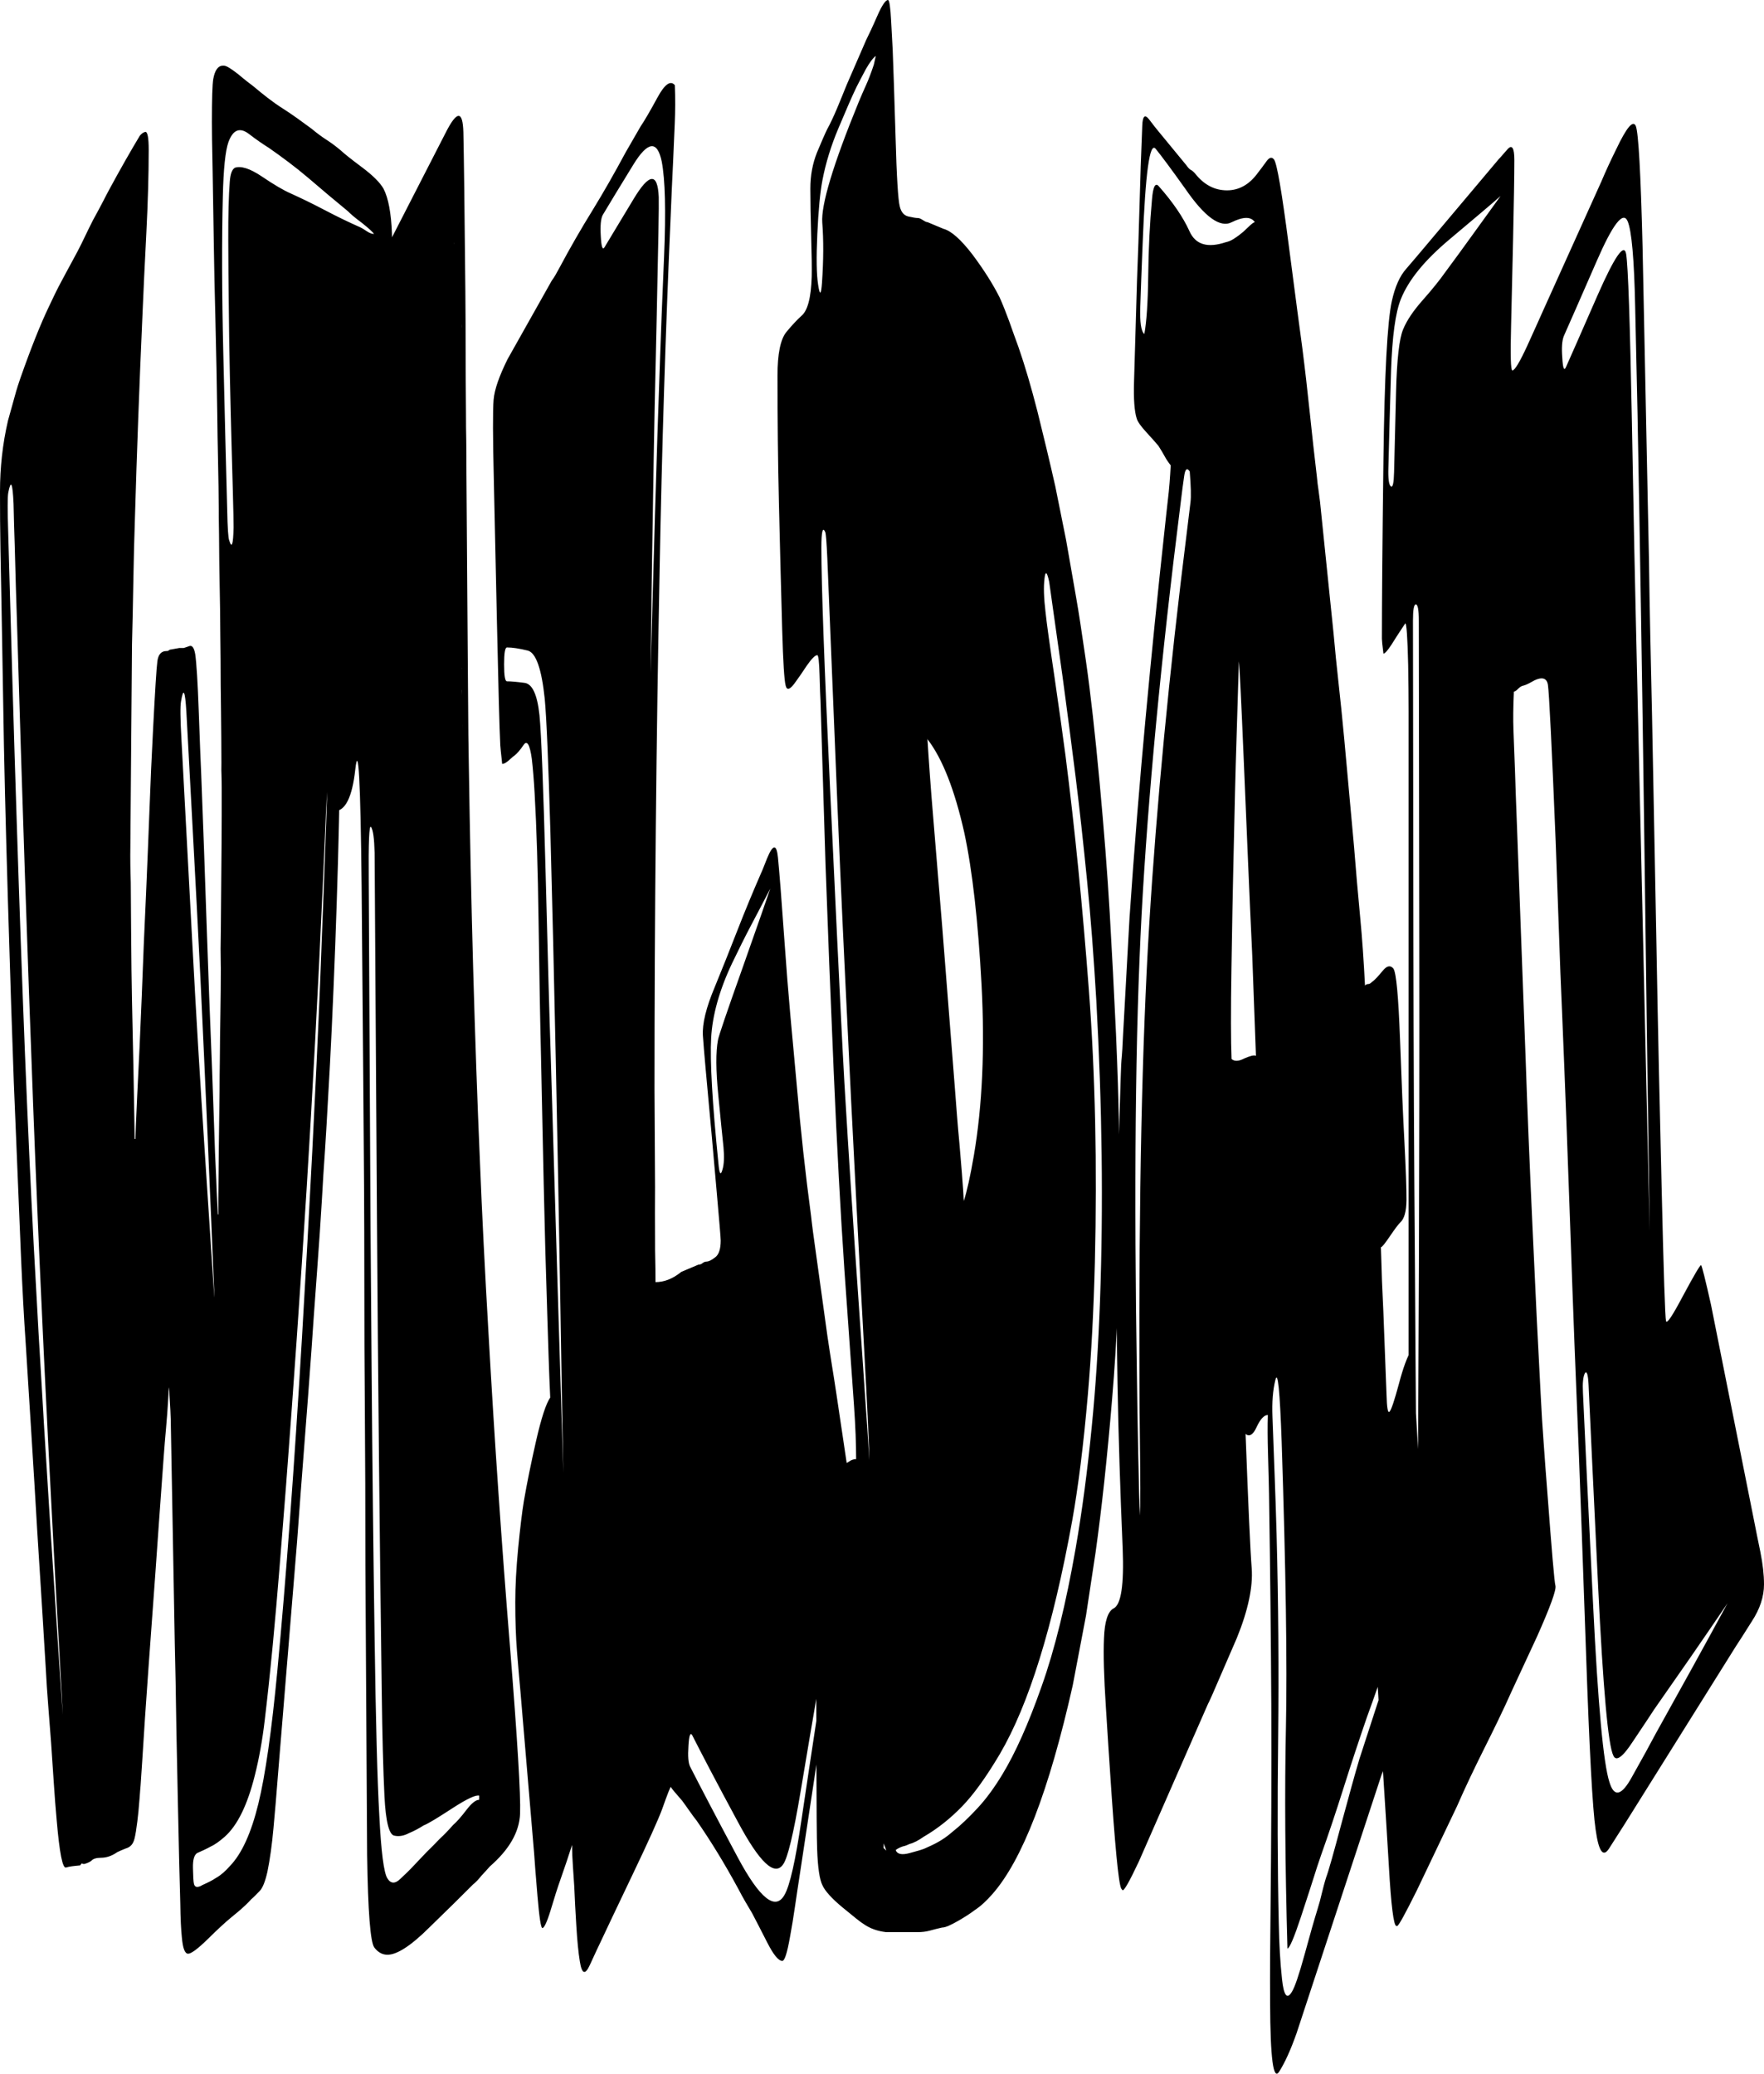 <svg width="57" height="67" viewBox="0 0 57 67" fill="none" xmlns="http://www.w3.org/2000/svg">
<path d="M10.573 25.594C10.562 25.726 10.547 25.959 10.532 26.29L10.5 27.052C10.489 27.318 10.477 27.583 10.465 27.815C10.454 28.047 10.445 28.296 10.433 28.544C10.281 31.943 10.104 35.241 9.905 38.457C9.704 41.673 9.482 44.855 9.24 48.038C9.17 48.9 9.103 49.779 9.033 50.641C8.963 51.503 8.89 52.348 8.814 53.144C8.718 54.138 8.63 54.95 8.554 55.581C8.478 56.227 8.37 56.824 8.236 57.354C7.997 58.316 7.673 58.978 7.262 59.343C7.11 59.476 6.958 59.592 6.812 59.658C6.664 59.741 6.515 59.807 6.366 59.873C6.273 59.94 6.229 60.089 6.235 60.354C6.241 60.62 6.249 60.785 6.264 60.852C6.287 60.984 6.384 61.001 6.547 60.901C6.693 60.835 6.839 60.769 6.988 60.669C7.136 60.586 7.285 60.454 7.431 60.288C7.816 59.89 8.12 59.211 8.347 58.282C8.575 57.354 8.779 55.912 8.963 53.972C9.243 51.005 9.508 47.408 9.759 43.198C10.007 38.987 10.203 35.175 10.343 31.777C10.354 31.495 10.392 30.467 10.462 28.677C10.529 26.903 10.567 25.876 10.573 25.594ZM7.203 2.122H7.23H7.235C7.317 2.122 7.472 2.221 7.705 2.404C7.939 2.602 8.096 2.719 8.184 2.785C8.499 3.05 8.811 3.299 9.126 3.498C9.441 3.697 9.756 3.929 10.071 4.161C10.229 4.293 10.383 4.409 10.538 4.509C10.693 4.608 10.85 4.724 11.008 4.857C11.113 4.956 11.34 5.139 11.696 5.404C12.05 5.669 12.283 5.901 12.394 6.1C12.548 6.398 12.639 6.879 12.665 7.542C12.674 7.807 12.68 8.305 12.68 9.017C12.68 9.415 12.68 9.813 12.685 10.178C12.691 10.559 12.694 10.891 12.694 11.172L12.703 13.377C12.703 14.405 12.703 15.399 12.706 16.361C12.709 17.339 12.712 18.333 12.712 19.345V20.704C12.7 21.234 12.653 21.5 12.572 21.5C12.362 21.5 12.157 21.433 11.962 21.301C11.764 21.168 11.565 21.052 11.367 20.986C11.317 20.986 11.259 20.969 11.192 20.919C11.122 20.87 11.081 21.019 11.063 21.383C11.043 21.748 11.028 22.245 11.02 22.842C11.011 23.456 11.002 23.953 10.996 24.334C10.99 24.483 10.985 24.831 10.976 25.362C10.952 26.903 10.903 28.627 10.833 30.534C10.76 32.456 10.684 34.097 10.602 35.457C10.585 35.755 10.567 36.053 10.553 36.335C10.535 36.617 10.521 36.882 10.503 37.148C10.465 37.678 10.43 38.225 10.401 38.772C10.366 39.369 10.311 40.181 10.238 41.176C10.162 42.187 10.106 42.999 10.066 43.596C9.99 44.64 9.914 45.684 9.832 46.712C9.75 47.74 9.675 48.784 9.599 49.812L8.977 57.404C8.934 57.967 8.887 58.531 8.837 59.062C8.788 59.609 8.723 60.073 8.642 60.47C8.572 60.785 8.487 61.001 8.388 61.1C8.289 61.2 8.198 61.299 8.117 61.365C8 61.498 7.886 61.597 7.775 61.697C7.664 61.797 7.551 61.879 7.437 61.979C7.297 62.095 7.058 62.31 6.722 62.642C6.386 62.973 6.174 63.123 6.08 63.123C5.975 63.123 5.908 62.957 5.876 62.592C5.85 62.344 5.832 61.979 5.826 61.515C5.803 60.719 5.774 59.542 5.742 57.967C5.707 56.393 5.686 55.182 5.675 54.354C5.672 54.304 5.663 53.89 5.648 53.127L5.517 45.85C5.511 45.651 5.502 45.485 5.491 45.32C5.479 45.17 5.473 45.005 5.467 44.822C5.456 44.872 5.444 45.005 5.435 45.204C5.415 45.535 5.392 45.85 5.365 46.148C5.336 46.447 5.313 46.762 5.29 47.06C5.266 47.392 5.249 47.64 5.237 47.789C5.199 48.32 5.161 48.834 5.126 49.331C5.091 49.828 5.056 50.326 5.021 50.823C4.957 51.718 4.884 52.729 4.799 53.873C4.715 55.033 4.648 56.045 4.595 56.906C4.572 57.271 4.554 57.52 4.543 57.685C4.534 57.769 4.525 57.901 4.513 58.067C4.478 58.465 4.467 58.597 4.484 58.432C4.42 59.062 4.362 59.426 4.303 59.525C4.257 59.625 4.175 59.691 4.058 59.725C3.942 59.774 3.854 59.807 3.79 59.841C3.603 59.973 3.425 60.023 3.262 60.023C3.116 60.023 3.017 60.056 2.967 60.106C2.915 60.156 2.839 60.189 2.734 60.222C2.716 60.222 2.699 60.222 2.684 60.222C2.667 60.222 2.655 60.205 2.643 60.205C2.623 60.222 2.608 60.238 2.602 60.255C2.594 60.272 2.579 60.272 2.559 60.272C2.384 60.288 2.241 60.304 2.133 60.338C2.022 60.371 1.923 59.873 1.832 58.812C1.797 58.432 1.765 58.017 1.736 57.569C1.707 57.138 1.678 56.708 1.651 56.31C1.619 55.912 1.587 55.498 1.558 55.1C1.526 54.702 1.497 54.271 1.473 53.807C1.415 52.829 1.354 51.851 1.292 50.873C1.228 49.911 1.17 48.917 1.112 47.922L0.992 45.983C0.939 45.104 0.884 44.242 0.829 43.38C0.77 42.518 0.724 41.64 0.683 40.712L0.446 34.959C0.394 33.567 0.33 31.595 0.254 29.042C0.178 26.489 0.128 24.4 0.105 22.809L0.05 19.643C0.038 19.013 0.026 18.4 0.015 17.77C0.003 17.14 0 16.51 0 15.88C0 15.101 0.085 14.338 0.257 13.593L0.525 12.631C0.554 12.532 0.601 12.383 0.665 12.2C1.015 11.206 1.316 10.46 1.57 9.929C1.724 9.598 1.832 9.382 1.891 9.266C2.048 8.968 2.211 8.669 2.381 8.354C2.547 8.056 2.707 7.725 2.865 7.393C2.935 7.244 3.046 7.028 3.195 6.763C3.247 6.664 3.3 6.564 3.352 6.465C3.405 6.365 3.46 6.249 3.516 6.15C3.892 5.454 4.225 4.873 4.513 4.393C4.563 4.326 4.624 4.277 4.697 4.26C4.767 4.26 4.805 4.442 4.805 4.84C4.805 5.636 4.779 6.531 4.729 7.526C4.677 8.52 4.636 9.399 4.604 10.161C4.499 12.515 4.42 14.687 4.362 16.676C4.338 17.372 4.321 18.068 4.309 18.748C4.298 19.444 4.283 20.124 4.265 20.82L4.21 27.649C4.21 27.881 4.213 28.08 4.219 28.246C4.225 28.412 4.228 28.611 4.228 28.81L4.236 29.987C4.242 30.998 4.254 31.777 4.265 32.34C4.277 32.904 4.292 33.633 4.312 34.545L4.353 36.799H4.376C4.376 36.7 4.394 36.252 4.432 35.424C4.487 34.363 4.537 33.285 4.581 32.175C4.621 31.064 4.668 29.953 4.721 28.843C4.759 27.981 4.794 27.086 4.829 26.191C4.861 25.296 4.901 24.417 4.948 23.522C5.012 22.295 5.056 21.582 5.085 21.367C5.112 21.151 5.208 21.035 5.377 21.035C5.406 21.035 5.43 21.035 5.447 21.019C5.465 21.002 5.488 20.986 5.517 20.986L5.797 20.936H5.937C5.984 20.919 6.048 20.903 6.133 20.87C6.214 20.853 6.273 20.936 6.308 21.135C6.349 21.417 6.389 22.047 6.424 23.024C6.459 24.019 6.486 24.682 6.503 25.047C6.564 26.638 6.623 28.23 6.675 29.821C6.728 31.412 6.789 33.003 6.853 34.562C6.877 35.175 6.897 35.772 6.917 36.352C6.935 36.949 6.958 37.529 6.988 38.109C6.999 38.407 7.005 38.606 7.011 38.673C7.025 38.987 7.034 39.17 7.037 39.236H7.055C7.055 38.871 7.055 38.54 7.06 38.225C7.063 37.927 7.066 37.578 7.069 37.214L7.095 35.258C7.095 34.959 7.098 34.611 7.104 34.214C7.107 33.733 7.113 33.252 7.122 32.755C7.13 32.258 7.136 31.76 7.136 31.263C7.136 31.362 7.133 31.147 7.128 30.65C7.128 30.683 7.13 30.484 7.136 30.036C7.139 29.473 7.145 28.859 7.151 28.196C7.157 27.533 7.163 26.92 7.163 26.34V25.909V25.445C7.163 25.296 7.16 25.163 7.157 25.063C7.151 24.964 7.151 24.831 7.154 24.649C7.154 24.119 7.148 23.572 7.142 22.991C7.133 22.411 7.128 21.848 7.128 21.317L7.119 20.521C7.116 19.991 7.11 19.444 7.098 18.914C7.087 18.383 7.081 17.836 7.078 17.289C7.075 17.14 7.072 17.007 7.072 16.891C7.069 16.792 7.069 16.643 7.069 16.477C7.066 15.98 7.058 15.466 7.046 14.919C7.034 14.372 7.025 13.841 7.02 13.344C7.008 12.482 6.988 11.438 6.958 10.211C6.938 9.449 6.92 8.686 6.909 7.907C6.897 7.128 6.882 6.349 6.871 5.553C6.853 4.691 6.845 4.144 6.847 3.945C6.847 3.183 6.862 2.719 6.891 2.553C6.941 2.271 7.046 2.122 7.203 2.122ZM6.929 41.922C6.923 41.756 6.888 40.91 6.824 39.385C6.757 37.877 6.719 36.998 6.71 36.733C6.634 34.976 6.556 33.302 6.48 31.677C6.401 30.07 6.314 28.395 6.22 26.671L6.022 22.991C5.981 22.312 5.926 22.196 5.85 22.66C5.82 22.826 5.826 23.223 5.861 23.853C5.984 26.191 6.103 28.428 6.22 30.583C6.334 32.738 6.468 34.959 6.62 37.264L6.847 40.745C6.897 41.507 6.923 41.905 6.929 41.922ZM1.876 53.16C1.955 54.321 2.004 55.066 2.028 55.415C2.022 55.266 1.984 54.52 1.908 53.193C1.832 51.867 1.788 51.038 1.771 50.707C1.485 45.419 1.249 40.397 1.068 35.623C0.887 30.849 0.715 25.743 0.554 20.273C0.54 19.858 0.525 19.427 0.513 18.98C0.499 18.532 0.487 18.085 0.476 17.621C0.467 17.405 0.461 17.19 0.455 16.957C0.449 16.726 0.443 16.51 0.438 16.278C0.408 15.598 0.353 15.482 0.268 15.913C0.242 16.046 0.242 16.477 0.265 17.206C0.359 20.621 0.449 23.737 0.54 26.539C0.715 32.009 0.896 36.567 1.088 40.198C1.281 43.844 1.543 48.154 1.876 53.16ZM12.084 7.559C12.044 7.492 11.912 7.376 11.685 7.194C11.457 7.028 11.311 6.896 11.247 6.829C10.821 6.481 10.392 6.117 9.966 5.752C9.537 5.387 9.109 5.072 8.683 4.774C8.522 4.675 8.3 4.525 8.02 4.31C7.74 4.111 7.527 4.194 7.381 4.592C7.282 4.873 7.221 5.454 7.2 6.349C7.165 7.741 7.168 9.432 7.215 11.405C7.262 13.394 7.303 15.068 7.341 16.46C7.352 17.057 7.376 17.389 7.405 17.455C7.489 17.737 7.536 17.604 7.548 17.04C7.548 16.875 7.542 16.493 7.524 15.88C7.507 15.283 7.495 14.852 7.489 14.62C7.466 13.808 7.446 12.979 7.428 12.15C7.411 11.322 7.396 10.476 7.39 9.631C7.384 9.167 7.378 8.537 7.376 7.741C7.373 6.945 7.39 6.316 7.425 5.868C7.443 5.619 7.498 5.47 7.591 5.42C7.778 5.354 8.067 5.437 8.461 5.702C8.852 5.967 9.164 6.15 9.392 6.249C9.759 6.415 10.13 6.597 10.509 6.796C10.888 6.995 11.265 7.178 11.638 7.343C11.708 7.376 11.784 7.426 11.86 7.476C11.936 7.526 12.008 7.559 12.084 7.559ZM15.483 58.15L15.486 58.017C15.375 57.984 15.092 58.117 14.631 58.415C14.17 58.714 13.855 58.912 13.689 58.978C13.531 59.078 13.374 59.161 13.216 59.227C13.059 59.31 12.901 59.343 12.75 59.31C12.575 59.293 12.464 58.862 12.423 58.034C12.382 57.205 12.353 56.077 12.335 54.652C12.3 52.099 12.271 49.58 12.245 47.06C12.219 44.541 12.198 41.988 12.181 39.385L12.105 27.55C12.093 27.086 12.055 26.82 11.991 26.721C11.927 26.622 11.904 27.218 11.915 28.478C11.924 30.07 11.936 32.324 11.95 35.241C11.962 38.159 11.982 41.176 12.008 44.259C12.032 47.358 12.064 50.259 12.105 52.945C12.143 55.63 12.192 57.537 12.257 58.664C12.315 59.824 12.402 60.504 12.516 60.686C12.627 60.868 12.77 60.868 12.939 60.702C13.079 60.57 13.219 60.438 13.359 60.288C13.499 60.139 13.639 59.99 13.783 59.841C13.922 59.708 14.066 59.559 14.211 59.409C14.354 59.277 14.497 59.128 14.643 58.962C14.76 58.862 14.903 58.697 15.069 58.481C15.232 58.266 15.373 58.15 15.483 58.15ZM14.926 10.509C14.926 10.543 14.926 10.576 14.929 10.592L14.926 10.46V10.476V10.493V10.509ZM14.958 24.881V24.947V24.98V24.881ZM14.955 24.666V24.649V24.566V24.549V24.632V24.666ZM14.947 23.853V23.837V23.787V23.853ZM14.947 23.605L14.944 23.456V23.439L14.941 23.356V23.174V23.19V23.339L14.947 23.605ZM14.938 23.091V23.074V22.991V23.091ZM14.929 22.461V22.378V22.312L14.926 22.279L14.929 22.461ZM14.923 21.914V21.897L14.92 21.732L14.923 21.914ZM14.92 21.632L14.917 21.566V21.599L14.92 21.632ZM14.672 7.824V7.841V7.857V7.874L14.675 7.89L14.672 7.824ZM14.917 9.813V9.714V9.797V9.813ZM14.912 9.349L14.909 9.233V9.25L14.912 9.349ZM10.672 24.384C10.672 22.991 10.675 21.682 10.687 20.472C10.699 19.262 10.704 17.936 10.704 16.51C10.704 14.587 10.719 13.278 10.748 12.565C10.777 11.869 10.862 11.355 10.999 11.023C11.238 10.46 11.483 9.946 11.737 9.449C11.988 8.951 12.245 8.47 12.502 7.99L14.398 4.293C14.766 3.564 14.955 3.564 14.973 4.277C14.99 5.006 15.011 6.713 15.037 9.399C15.043 10.095 15.046 10.741 15.046 11.371C15.046 12.001 15.052 12.648 15.057 13.311C15.057 13.675 15.06 13.974 15.066 14.239C15.069 14.504 15.072 14.852 15.072 15.3L15.113 21.002C15.119 21.533 15.124 22.129 15.127 22.792C15.13 23.456 15.136 24.069 15.148 24.649C15.218 29.274 15.338 33.584 15.51 37.578C15.574 39.186 15.667 41.043 15.79 43.165C15.982 46.58 16.213 49.928 16.481 53.227C16.72 56.21 16.828 58.001 16.805 58.597C16.782 59.194 16.455 59.757 15.828 60.304C15.74 60.404 15.65 60.504 15.556 60.603C15.463 60.719 15.373 60.818 15.285 60.885C14.941 61.233 14.468 61.697 13.87 62.278C13.272 62.874 12.823 63.156 12.522 63.156C12.365 63.156 12.224 63.089 12.096 62.924C11.968 62.758 11.889 61.763 11.863 59.94L11.807 50.591C11.807 48.685 11.801 47.044 11.79 45.684C11.778 44.325 11.772 42.767 11.772 41.043C11.772 39.485 11.761 37.413 11.737 34.794C11.714 32.175 11.696 30.119 11.685 28.627C11.65 25.213 11.58 23.969 11.48 24.864C11.381 25.76 11.157 26.207 10.809 26.207C10.731 26.207 10.687 26.141 10.681 25.975C10.675 25.809 10.672 25.279 10.672 24.384ZM16.227 24.682C16.187 24.317 16.166 24.119 16.166 24.085C16.137 23.522 16.102 22.146 16.055 19.991C16.009 17.836 15.976 16.361 15.959 15.598C15.924 14.14 15.921 13.245 15.95 12.913C15.979 12.581 16.131 12.15 16.402 11.603L17.829 9.067C17.905 8.968 17.989 8.819 18.077 8.653C18.43 7.99 18.786 7.376 19.145 6.796C19.501 6.216 19.86 5.586 20.216 4.923L20.694 4.094C20.828 3.895 21.012 3.58 21.245 3.15C21.479 2.719 21.666 2.586 21.806 2.752C21.823 3.183 21.82 3.597 21.803 3.995C21.785 4.393 21.768 4.807 21.75 5.222C21.738 5.487 21.724 5.785 21.709 6.084C21.695 6.398 21.683 6.697 21.672 6.962C21.505 10.725 21.386 14.521 21.316 18.333C21.205 23.936 21.149 29.556 21.149 35.208L21.167 38.358C21.167 38.623 21.164 38.905 21.164 39.186C21.164 39.468 21.164 39.733 21.167 39.999C21.167 40.28 21.167 40.513 21.173 40.678C21.178 40.861 21.181 41.109 21.181 41.424C21.453 41.424 21.73 41.325 22.016 41.093L22.564 40.861C22.617 40.861 22.66 40.844 22.701 40.811C22.742 40.778 22.786 40.761 22.833 40.761C22.885 40.761 22.976 40.728 23.101 40.629C23.224 40.546 23.288 40.363 23.288 40.081C23.288 39.999 23.244 39.468 23.157 38.49C23.069 37.512 23.019 36.932 23.002 36.733C22.836 34.943 22.739 33.865 22.713 33.468C22.687 33.086 22.815 32.556 23.095 31.893C23.34 31.296 23.585 30.683 23.83 30.053C24.076 29.423 24.324 28.826 24.577 28.246C24.595 28.213 24.665 28.047 24.787 27.732C24.977 27.268 25.094 27.268 25.137 27.699C25.181 28.13 25.254 29.058 25.353 30.467C25.409 31.263 25.47 32.042 25.537 32.788C25.604 33.534 25.674 34.28 25.744 35.042C25.873 36.534 26.027 37.943 26.208 39.286C26.223 39.419 26.243 39.601 26.27 39.8L26.736 43.165C26.783 43.496 26.833 43.795 26.879 44.093C26.926 44.391 26.976 44.69 27.022 45.005C27.314 46.977 27.486 48.121 27.533 48.436C27.579 48.767 27.472 49.828 27.206 51.619L26.894 53.674C26.871 53.873 26.847 54.022 26.824 54.138C26.801 54.254 26.774 54.404 26.751 54.602C26.751 54.602 26.728 54.752 26.678 55.05L25.838 60.603C25.785 60.934 25.736 61.283 25.686 61.614C25.636 61.962 25.584 62.278 25.528 62.576C25.435 63.106 25.353 63.355 25.278 63.355C25.155 63.355 24.992 63.156 24.79 62.758C24.586 62.36 24.426 62.045 24.303 61.813C24.227 61.681 24.154 61.565 24.078 61.432C24.003 61.299 23.927 61.167 23.851 61.017C23.402 60.189 22.952 59.459 22.503 58.812C22.421 58.714 22.343 58.597 22.27 58.498C22.197 58.398 22.121 58.282 22.045 58.183C21.811 57.917 21.689 57.769 21.677 57.735C21.666 57.719 21.572 57.951 21.397 58.448C21.275 58.78 20.954 59.493 20.431 60.586C19.909 61.681 19.568 62.394 19.407 62.742C19.326 62.907 19.212 63.156 19.06 63.487C18.909 63.819 18.801 63.786 18.736 63.371C18.69 63.089 18.652 62.708 18.623 62.228C18.593 61.763 18.573 61.333 18.556 60.951C18.544 60.769 18.529 60.553 18.512 60.288C18.494 60.039 18.485 59.807 18.485 59.609C18.369 59.973 18.252 60.321 18.135 60.653C18.016 60.984 17.902 61.349 17.794 61.713C17.672 62.112 17.581 62.294 17.526 62.294C17.479 62.294 17.427 61.962 17.368 61.266C17.31 60.586 17.275 60.122 17.26 59.89L16.817 54.652C16.782 54.271 16.744 53.84 16.706 53.359C16.668 52.895 16.65 52.365 16.65 51.768C16.65 51.254 16.68 50.674 16.744 50.011C16.808 49.364 16.869 48.85 16.93 48.486C17.027 47.922 17.158 47.276 17.324 46.546C17.491 45.817 17.642 45.353 17.779 45.154C17.759 44.723 17.742 44.292 17.727 43.828C17.712 43.38 17.698 42.916 17.683 42.435C17.637 41.059 17.599 39.667 17.569 38.258C17.54 36.866 17.508 35.457 17.479 34.031C17.45 32.838 17.427 31.412 17.403 29.755C17.38 28.113 17.339 26.738 17.275 25.627C17.251 25.196 17.219 24.815 17.184 24.516C17.12 24.052 17.03 23.903 16.919 24.069C16.805 24.235 16.706 24.351 16.618 24.417C16.566 24.45 16.502 24.516 16.423 24.583C16.344 24.649 16.28 24.682 16.227 24.682ZM16.382 20.919C16.318 20.919 16.289 21.102 16.289 21.466C16.289 21.831 16.318 22.013 16.382 22.013C16.51 22.013 16.7 22.03 16.951 22.063C17.202 22.096 17.362 22.444 17.432 23.107C17.491 23.721 17.558 25.428 17.631 28.23C17.704 31.047 17.756 32.954 17.791 33.965C17.861 36.252 17.928 38.523 17.995 40.794C18.062 43.065 18.133 45.336 18.203 47.591C18.179 46.463 18.147 44.623 18.106 42.104C18.065 39.584 18.016 36.982 17.96 34.296C17.905 31.611 17.846 29.141 17.785 26.887C17.721 24.632 17.66 23.207 17.602 22.577C17.502 21.616 17.319 21.085 17.05 21.019C16.782 20.953 16.557 20.919 16.382 20.919ZM22.366 56.061C22.305 55.961 22.264 56.077 22.246 56.409C22.223 56.74 22.24 56.972 22.305 57.089C22.608 57.685 23.119 58.664 23.836 60.006C24.554 61.349 25.059 61.747 25.353 61.216C25.523 60.918 25.703 60.122 25.896 58.812C26.089 57.52 26.246 56.459 26.369 55.663C26.515 54.685 26.663 53.707 26.815 52.713L27.264 49.762C27.119 50.608 26.973 51.453 26.827 52.298C26.681 53.144 26.538 53.972 26.392 54.801C26.27 55.498 26.095 56.542 25.867 57.901C25.639 59.26 25.45 60.039 25.304 60.238C25.029 60.636 24.542 60.172 23.842 58.862C23.142 57.569 22.652 56.624 22.366 56.061ZM23.215 37.595C23.244 37.927 23.288 37.993 23.343 37.794C23.396 37.628 23.407 37.38 23.378 37.065C23.343 36.733 23.285 36.169 23.209 35.374C23.13 34.578 23.127 33.981 23.2 33.6C23.224 33.468 23.489 32.688 23.997 31.263C24.502 29.837 24.799 28.975 24.89 28.71C24.685 29.108 24.475 29.506 24.265 29.904C24.055 30.302 23.851 30.716 23.652 31.13C23.244 31.992 23.019 32.805 22.979 33.534C22.938 34.28 23.017 35.639 23.215 37.595ZM19.477 6.945C19.413 7.062 19.393 7.294 19.413 7.625C19.431 7.973 19.469 8.089 19.533 7.99C19.65 7.791 19.965 7.277 20.472 6.432C20.98 5.586 21.251 5.57 21.286 6.365C21.295 6.597 21.272 7.907 21.219 10.277C21.164 12.648 21.132 14.156 21.123 14.803C21.103 15.963 21.085 17.123 21.067 18.284C21.05 19.444 21.035 20.588 21.021 21.748C21.067 20.057 21.114 18.367 21.164 16.643C21.213 14.935 21.269 13.228 21.33 11.537C21.353 10.808 21.397 9.73 21.459 8.272C21.52 6.813 21.494 5.802 21.383 5.222C21.24 4.525 20.933 4.559 20.464 5.321C19.994 6.084 19.664 6.631 19.477 6.945ZM28.554 59.559L28.551 59.708L28.642 59.791L28.554 59.559ZM36.172 38.805V39.551C36.172 41.441 36.093 43.331 35.935 45.204C35.778 47.093 35.6 48.734 35.401 50.16L35.092 52.199L34.663 54.453C33.896 57.868 33.029 60.106 32.064 61.2C31.889 61.399 31.702 61.581 31.498 61.713C31.369 61.813 31.191 61.929 30.961 62.062C30.727 62.194 30.555 62.278 30.439 62.278C30.296 62.31 30.164 62.344 30.045 62.377C29.925 62.41 29.794 62.426 29.648 62.426H28.633C28.358 62.394 28.113 62.31 27.903 62.161C27.816 62.112 27.591 61.929 27.229 61.631C26.868 61.333 26.652 61.084 26.579 60.918C26.483 60.736 26.424 60.338 26.404 59.741C26.392 59.459 26.383 58.415 26.38 56.608C26.375 54.818 26.375 53.724 26.375 53.326C26.375 53.127 26.375 52.961 26.38 52.845C26.383 52.729 26.386 52.547 26.386 52.315V51.784V51.221L26.398 49.116C26.398 48.221 26.433 47.69 26.509 47.508C26.538 47.441 26.59 47.392 26.672 47.358C26.751 47.325 26.812 47.292 26.853 47.292C26.976 47.292 27.104 47.292 27.235 47.292C27.294 47.292 27.358 47.276 27.428 47.226C27.498 47.176 27.577 47.143 27.664 47.143C27.664 46.646 27.641 46.066 27.597 45.436L27.285 41.026C27.159 39.17 27.043 37.032 26.938 34.578C26.833 32.142 26.745 29.92 26.675 27.931L26.512 22.627C26.506 22.527 26.494 22.245 26.483 21.814C26.471 21.383 26.445 21.168 26.41 21.168C26.337 21.168 26.226 21.284 26.074 21.5C25.922 21.732 25.806 21.897 25.721 22.013C25.54 22.279 25.426 22.328 25.386 22.146C25.342 21.98 25.304 21.383 25.275 20.356C25.237 19.013 25.202 17.654 25.17 16.278C25.137 14.919 25.123 13.526 25.123 12.134C25.123 11.438 25.219 10.957 25.412 10.725C25.604 10.493 25.762 10.327 25.89 10.211C26.095 10.045 26.208 9.631 26.229 8.935C26.235 8.669 26.229 8.238 26.211 7.625C26.194 7.012 26.185 6.498 26.185 6.1C26.185 5.669 26.255 5.288 26.401 4.923C26.547 4.575 26.655 4.326 26.728 4.177C26.838 3.978 26.944 3.746 27.049 3.498C27.151 3.249 27.256 3 27.361 2.735L27.988 1.293C28.07 1.127 28.189 0.879 28.341 0.53C28.493 0.182 28.612 0 28.694 0C28.738 0 28.773 0.232 28.796 0.696C28.819 1.16 28.837 1.459 28.846 1.624C28.869 2.221 28.901 3.166 28.939 4.442C28.974 5.735 29.021 6.465 29.073 6.664C29.114 6.846 29.207 6.962 29.353 6.995C29.499 7.028 29.601 7.045 29.663 7.045C29.715 7.045 29.768 7.078 29.82 7.111C29.873 7.144 29.925 7.178 29.972 7.178L30.485 7.393C30.739 7.459 31.051 7.741 31.422 8.222C31.793 8.719 32.087 9.183 32.303 9.614C32.408 9.846 32.51 10.111 32.609 10.377C32.709 10.659 32.808 10.94 32.907 11.206C33.12 11.819 33.324 12.515 33.523 13.294C33.721 14.09 33.913 14.886 34.1 15.714L34.45 17.455C34.602 18.317 34.713 18.963 34.783 19.361C34.853 19.759 34.955 20.422 35.089 21.35C35.241 22.411 35.387 23.721 35.53 25.262C35.673 26.804 35.784 28.213 35.859 29.506C35.932 30.766 35.999 32.059 36.061 33.401C36.113 34.595 36.142 35.54 36.154 36.236C36.166 36.932 36.172 37.794 36.172 38.805ZM29.972 23.886C29.96 23.737 29.969 23.903 30.001 24.384C30.059 25.246 30.132 26.174 30.217 27.169C30.299 28.163 30.378 29.108 30.448 29.97L30.85 35.092C30.876 35.424 30.9 35.739 30.923 36.037C30.946 36.335 30.973 36.65 31.002 36.949C31.016 37.131 31.043 37.446 31.081 37.894C31.116 38.341 31.136 38.639 31.142 38.805C31.241 38.507 31.352 38.01 31.469 37.33C31.743 35.722 31.825 33.882 31.717 31.826C31.606 29.771 31.422 28.13 31.159 26.903C30.85 25.527 30.456 24.516 29.972 23.886ZM35.279 46.082C35.401 44.855 35.489 43.513 35.544 42.038C35.655 38.987 35.614 35.739 35.425 32.324C35.343 30.931 35.244 29.622 35.124 28.428C35.005 27.235 34.882 26.108 34.754 25.08C34.62 24.019 34.48 22.942 34.337 21.881L33.902 18.797C33.832 18.466 33.779 18.433 33.75 18.698C33.718 18.963 33.73 19.328 33.782 19.759C33.82 20.124 33.919 20.836 34.077 21.897C34.234 22.975 34.351 23.82 34.43 24.417C34.73 26.771 34.981 29.29 35.185 31.992C35.39 34.711 35.454 37.645 35.378 40.794C35.34 42.336 35.264 43.761 35.151 45.071C35.011 46.696 34.841 48.038 34.646 49.132C34.021 52.58 33.239 55.083 32.306 56.674C31.863 57.421 31.457 57.984 31.086 58.365C30.716 58.746 30.305 59.078 29.849 59.343C29.683 59.459 29.531 59.542 29.397 59.575C29.327 59.609 29.251 59.641 29.164 59.658C29.076 59.691 29.003 59.725 28.942 59.774C28.989 59.907 29.137 59.94 29.388 59.873C29.639 59.807 29.803 59.757 29.878 59.725C30.027 59.658 30.176 59.592 30.322 59.509C30.468 59.426 30.614 59.327 30.765 59.194C31.04 58.978 31.314 58.714 31.591 58.415C31.868 58.117 32.134 57.752 32.385 57.337C32.808 56.642 33.231 55.697 33.657 54.486C34.083 53.293 34.447 51.801 34.757 50.027C34.964 48.834 35.139 47.524 35.279 46.082ZM26.666 17.19C26.582 17.007 26.541 17.173 26.541 17.703C26.541 18.897 26.634 21.483 26.821 25.461C27.008 29.439 27.13 32.009 27.189 33.153C27.247 34.363 27.317 35.573 27.393 36.766C27.469 37.976 27.544 39.137 27.62 40.264C27.649 40.695 27.734 41.922 27.874 43.944C28.014 45.966 28.087 47.044 28.087 47.176C28.09 46.828 28.035 45.618 27.921 43.546C27.807 41.474 27.737 40.148 27.708 39.568C27.568 36.899 27.439 34.33 27.323 31.86C27.203 29.406 27.089 26.787 26.979 24.036L26.733 18.035C26.71 17.538 26.69 17.256 26.666 17.19ZM28.236 2.089L28.3 1.807C28.207 1.873 28.099 2.022 27.976 2.238C27.854 2.47 27.755 2.652 27.673 2.818C27.521 3.133 27.329 3.58 27.092 4.144C26.853 4.708 26.681 5.271 26.576 5.818C26.5 6.216 26.445 6.796 26.41 7.559C26.375 8.321 26.383 8.868 26.436 9.2C26.491 9.565 26.532 9.531 26.561 9.134C26.611 8.404 26.614 7.758 26.57 7.194C26.526 6.631 26.917 5.321 27.746 3.299C27.828 3.1 27.909 2.917 27.991 2.735C28.073 2.553 28.154 2.337 28.236 2.089ZM41.601 62.957C41.525 60.238 41.508 57.868 41.552 55.813C41.595 53.774 41.549 50.69 41.414 46.58C41.356 44.922 41.289 44.259 41.21 44.59C41.129 44.922 41.099 45.303 41.117 45.767C41.14 46.43 41.163 47.06 41.187 47.657C41.21 48.254 41.231 48.9 41.251 49.596C41.309 51.784 41.324 53.956 41.301 56.127C41.274 58.299 41.28 60.304 41.321 62.128C41.333 62.808 41.368 63.421 41.426 63.951C41.484 64.482 41.59 64.614 41.747 64.35C41.84 64.2 41.975 63.802 42.153 63.156C42.328 62.51 42.471 62.012 42.579 61.664C42.625 61.515 42.672 61.349 42.713 61.167C42.754 61.001 42.8 60.818 42.853 60.653C42.929 60.454 43.092 59.873 43.343 58.929C43.594 58.001 43.789 57.288 43.929 56.824L44.98 53.591C45.015 53.492 45.041 53.392 45.058 53.276C44.959 53.343 44.81 53.674 44.606 54.254C44.402 54.834 44.256 55.249 44.169 55.481C43.918 56.21 43.67 56.956 43.419 57.752C43.168 58.548 42.923 59.277 42.687 59.94C42.584 60.238 42.514 60.454 42.474 60.586C42.398 60.835 42.249 61.283 42.033 61.946C41.814 62.608 41.671 62.94 41.601 62.957ZM36.268 61.067L36.23 61.017C36.142 60.852 36.023 59.592 35.871 57.271C35.842 56.84 35.795 56.144 35.734 55.15C35.67 54.171 35.649 53.425 35.673 52.928C35.693 52.398 35.795 52.066 35.982 51.967C36.227 51.851 36.323 51.204 36.277 50.027C36.116 46.314 36.055 42.933 36.093 39.916C36.099 39.12 36.116 38.275 36.14 37.363C36.163 36.468 36.186 35.589 36.215 34.761C36.221 34.495 36.233 34.28 36.248 34.147C36.259 34.015 36.274 33.816 36.285 33.517L36.498 29.655C36.65 27.434 36.822 25.296 37.015 23.223C37.207 21.151 37.415 19.096 37.636 17.074C37.665 16.808 37.697 16.493 37.738 16.145C37.779 15.814 37.808 15.432 37.829 15.035C37.75 14.935 37.683 14.836 37.63 14.736C37.575 14.637 37.508 14.521 37.432 14.405C37.362 14.322 37.234 14.173 37.05 13.974C36.866 13.775 36.761 13.626 36.732 13.526C36.656 13.294 36.627 12.896 36.644 12.333L36.741 9.034C36.773 8.255 36.799 7.459 36.822 6.631C36.843 5.818 36.872 4.956 36.91 4.061C36.921 3.746 36.994 3.68 37.134 3.862C37.272 4.045 37.377 4.177 37.447 4.26L38.334 5.338C38.392 5.42 38.439 5.47 38.474 5.487C38.509 5.503 38.555 5.536 38.614 5.603C38.9 5.967 39.244 6.15 39.647 6.15C40.049 6.15 40.385 5.951 40.656 5.57C40.735 5.47 40.822 5.354 40.916 5.222C41.009 5.089 41.093 5.056 41.169 5.155C41.263 5.288 41.42 6.2 41.639 7.89C41.858 9.581 42.007 10.692 42.083 11.255C42.17 11.935 42.249 12.631 42.322 13.327C42.395 14.024 42.471 14.72 42.552 15.399C42.57 15.582 42.584 15.714 42.602 15.814C42.617 15.913 42.634 16.046 42.654 16.212L43.092 20.472C43.139 21.002 43.191 21.516 43.25 22.047C43.308 22.577 43.372 23.174 43.436 23.87L43.754 27.367C43.813 28.113 43.877 28.859 43.947 29.589C44.017 30.318 44.069 31.081 44.107 31.843C44.134 31.81 44.169 31.793 44.215 31.793C44.259 31.793 44.297 31.76 44.332 31.727C44.428 31.661 44.545 31.528 44.682 31.362C44.816 31.197 44.933 31.18 45.026 31.296C45.117 31.429 45.187 32.191 45.239 33.584C45.289 34.976 45.336 36.053 45.379 36.849C45.426 37.777 45.449 38.407 45.447 38.772C45.444 39.137 45.377 39.385 45.242 39.501C45.175 39.568 45.064 39.717 44.907 39.949C44.749 40.181 44.656 40.297 44.621 40.297C44.63 40.529 44.638 40.761 44.644 41.01C44.65 41.258 44.659 41.49 44.67 41.706C44.676 41.822 44.679 41.938 44.685 42.038C44.688 42.154 44.694 42.27 44.7 42.369L44.802 45.038C44.813 45.502 44.848 45.684 44.907 45.601C44.962 45.535 45.061 45.237 45.204 44.706C45.344 44.176 45.476 43.828 45.592 43.645C45.639 43.944 45.694 44.657 45.759 45.751C45.782 46.182 45.849 47.309 45.963 49.099C46.077 50.906 46.126 51.983 46.115 52.315C46.097 52.729 45.963 53.309 45.712 54.072C45.461 54.834 45.303 55.315 45.233 55.498C45.14 55.763 45.053 56.028 44.968 56.326C44.88 56.624 44.796 56.906 44.708 57.172C44.662 57.288 44.635 57.354 44.627 57.387L41.896 65.692C41.709 66.222 41.522 66.637 41.333 66.935C41.143 67.233 41.047 66.504 41.041 64.714C41.035 63.753 41.041 62.824 41.053 61.896C41.079 59.476 41.088 57.188 41.079 55.066C41.067 52.945 41.044 50.69 41.006 48.27C41 47.939 40.989 47.524 40.974 46.994C40.959 46.48 40.956 46.049 40.968 45.718C40.846 45.718 40.726 45.85 40.609 46.099C40.49 46.364 40.37 46.43 40.248 46.331C40.335 48.618 40.399 50.077 40.446 50.674C40.49 51.271 40.329 52.033 39.964 52.928L39.174 54.752C39.092 54.934 39.048 55.033 39.042 55.033L36.802 60.139C36.49 60.802 36.312 61.117 36.268 61.067ZM40.032 21.367L39.929 24.748C39.915 25.279 39.9 25.826 39.889 26.39C39.874 26.953 39.862 27.5 39.851 28.064C39.833 28.826 39.813 29.904 39.792 31.279C39.769 32.672 39.772 33.65 39.795 34.214C39.883 34.296 40.02 34.296 40.209 34.197C40.399 34.114 40.525 34.081 40.583 34.114L40.463 30.849C40.44 30.318 40.414 29.804 40.39 29.274C40.367 28.743 40.344 28.213 40.32 27.649C40.315 27.517 40.271 26.489 40.189 24.549C40.107 22.61 40.055 21.549 40.032 21.367ZM36.837 48.966C36.849 48.502 36.849 47.806 36.837 46.878C36.825 45.95 36.819 45.204 36.819 44.657C36.796 38.656 36.901 33.733 37.134 29.887C37.368 26.041 37.776 21.765 38.363 17.09C38.409 16.709 38.444 16.427 38.468 16.228C38.491 16.046 38.482 15.714 38.444 15.234C38.357 15.101 38.296 15.151 38.264 15.383C38.228 15.615 38.194 15.897 38.153 16.228C37.514 21.301 37.094 25.743 36.889 29.539C36.685 33.352 36.636 38.391 36.741 44.69C36.746 45.121 36.758 45.867 36.779 46.944C36.799 48.022 36.819 48.701 36.837 48.966ZM36.977 10.791C37.05 10.393 37.091 9.78 37.102 8.918C37.111 8.056 37.152 7.227 37.225 6.432C37.257 6.05 37.324 5.901 37.429 6.001C37.902 6.531 38.234 7.028 38.43 7.459C38.625 7.907 39.019 8.023 39.614 7.824C39.696 7.807 39.775 7.774 39.854 7.725C39.929 7.675 40.008 7.625 40.087 7.559C40.134 7.526 40.212 7.459 40.329 7.343C40.446 7.227 40.519 7.178 40.548 7.178C40.425 6.995 40.178 6.995 39.804 7.178C39.431 7.376 38.929 7.012 38.301 6.1C37.852 5.47 37.531 5.039 37.342 4.807C37.149 4.575 37.012 5.586 36.924 7.824C36.889 8.686 36.863 9.382 36.846 9.896C36.828 10.41 36.872 10.708 36.977 10.791ZM48.869 11.968C48.945 11.968 49.105 11.703 49.35 11.172C49.592 10.642 49.761 10.261 49.858 10.045L51.743 5.868C51.883 5.536 52.043 5.188 52.224 4.824C52.562 4.111 52.772 3.862 52.86 4.078C52.945 4.31 53.017 5.603 53.076 7.973L53.283 18.101C53.295 18.963 53.309 19.792 53.327 20.621C53.344 21.45 53.365 22.279 53.382 23.107C53.429 25.577 53.478 28.113 53.528 30.716C53.575 33.335 53.63 35.855 53.691 38.308C53.756 41.126 53.805 42.584 53.834 42.684C53.864 42.783 54.047 42.502 54.38 41.872C54.745 41.192 54.94 40.861 54.967 40.877C54.993 40.894 55.101 41.325 55.287 42.154L56.679 49.132C56.737 49.431 56.804 49.762 56.883 50.143C56.959 50.525 57 50.873 57 51.188C57 51.586 56.869 51.983 56.609 52.381C56.349 52.796 56.177 53.061 56.09 53.193L52.501 58.929C52.355 59.161 52.186 59.426 51.993 59.725C51.801 60.023 51.658 59.824 51.559 59.111C51.46 58.448 51.357 56.542 51.249 53.392C51.139 50.243 51.06 48.055 51.013 46.845C50.92 44.607 50.829 42.27 50.745 39.816C50.66 37.38 50.573 35.042 50.479 32.805C50.438 31.876 50.401 30.965 50.371 30.036C50.339 29.108 50.304 28.163 50.269 27.202C50.141 24.069 50.056 22.378 50.018 22.129C49.98 21.881 49.797 21.848 49.464 22.047C49.35 22.113 49.257 22.146 49.184 22.163C49.143 22.179 49.096 22.212 49.047 22.262C48.997 22.312 48.953 22.345 48.918 22.345C48.895 22.842 48.892 23.257 48.904 23.588C48.916 23.92 48.933 24.351 48.953 24.881C48.965 25.296 48.988 25.925 49.02 26.754L49.298 34.214C49.35 35.772 49.426 37.612 49.522 39.7C49.616 41.806 49.703 43.562 49.779 44.972C49.808 45.568 49.843 46.132 49.881 46.629C49.916 47.143 49.957 47.673 50.001 48.237C50.141 50.094 50.225 51.105 50.261 51.237C50.292 51.37 50.094 51.917 49.665 52.879L48.857 54.619C48.577 55.249 48.276 55.862 47.961 56.492C47.646 57.122 47.352 57.735 47.077 58.365L45.779 61.084C45.4 61.846 45.19 62.228 45.146 62.228H45.12C45.032 62.211 44.95 61.565 44.878 60.288C44.837 59.575 44.761 58.365 44.653 56.674C44.545 54.984 44.478 53.84 44.452 53.26C44.417 52.497 44.437 52.083 44.519 51.983C44.6 51.884 44.79 51.552 45.093 50.972C45.286 50.608 45.403 50.359 45.449 50.193C45.493 50.044 45.517 49 45.517 47.044V22.991C45.517 22.527 45.511 22.03 45.502 21.483C45.481 20.588 45.449 20.14 45.409 20.14L45.266 20.356C45.196 20.455 45.096 20.621 44.968 20.82C44.84 21.019 44.749 21.118 44.703 21.118C44.668 20.853 44.653 20.687 44.653 20.637C44.653 19.51 44.668 17.587 44.703 14.836C44.738 12.101 44.828 10.393 44.974 9.73C45.076 9.266 45.231 8.918 45.438 8.686C45.642 8.454 45.817 8.238 45.96 8.073L48.431 5.139C48.469 5.106 48.562 4.989 48.711 4.824C48.857 4.658 48.933 4.774 48.933 5.172C48.933 5.669 48.918 6.531 48.892 7.741C48.863 8.951 48.843 9.88 48.828 10.509C48.802 11.487 48.816 11.968 48.869 11.968ZM50.532 10.857C50.473 11.007 50.456 11.239 50.482 11.554C50.5 11.902 50.541 12.001 50.605 11.852C50.736 11.554 51.077 10.791 51.626 9.531C52.174 8.288 52.481 7.841 52.545 8.205C52.609 8.587 52.67 10.41 52.732 13.659C52.79 16.924 52.834 19.013 52.857 19.941C52.933 23.257 53.006 26.555 53.082 29.87C53.155 33.186 53.23 36.484 53.306 39.783C53.242 35.407 53.184 31.014 53.125 26.572C53.067 22.129 52.994 17.72 52.913 13.344C52.895 12.598 52.869 11.454 52.837 9.913C52.805 8.371 52.723 7.443 52.592 7.144C52.446 6.813 52.113 7.244 51.594 8.437C51.075 9.631 50.721 10.427 50.532 10.857ZM51.331 44.739C51.314 44.408 51.276 44.292 51.217 44.358C51.153 44.474 51.133 44.69 51.15 45.005C51.209 46.331 51.32 48.602 51.477 51.834C51.635 55.066 51.81 56.989 52.008 57.586C52.16 58.083 52.402 58.017 52.737 57.404C53.073 56.807 53.327 56.343 53.502 56.011C53.887 55.315 54.272 54.619 54.66 53.923C55.045 53.227 55.433 52.514 55.821 51.801C55.425 52.381 55.031 52.961 54.64 53.525C54.246 54.089 53.852 54.652 53.461 55.216C53.333 55.415 53.099 55.763 52.767 56.26C52.434 56.774 52.221 56.923 52.133 56.724C51.964 56.393 51.801 54.569 51.64 51.254C51.48 47.939 51.378 45.767 51.331 44.739ZM45.846 20.057C45.846 19.709 45.814 19.527 45.75 19.527C45.686 19.527 45.657 19.709 45.657 20.057C45.662 23.555 45.665 27.036 45.671 30.517C45.677 33.998 45.692 37.462 45.721 40.944C45.732 42.767 45.744 44.59 45.759 46.414C45.77 48.237 45.785 50.044 45.8 51.867C45.805 50.044 45.814 48.237 45.823 46.414C45.832 44.59 45.84 42.767 45.849 40.927C45.861 37.446 45.867 33.981 45.861 30.5C45.855 27.036 45.849 23.555 45.846 20.057ZM44.863 15.101C44.851 15.466 44.878 15.665 44.942 15.714C45.003 15.764 45.038 15.615 45.047 15.25C45.064 14.554 45.085 13.675 45.111 12.648C45.137 11.62 45.213 10.94 45.339 10.642C45.461 10.344 45.677 10.029 45.986 9.681C46.295 9.332 46.532 9.034 46.695 8.802C46.993 8.404 47.29 7.99 47.591 7.575C47.888 7.161 48.189 6.747 48.489 6.332C48.172 6.614 47.617 7.078 46.83 7.741C46.042 8.404 45.519 9.034 45.266 9.664C45.091 10.095 44.986 10.874 44.95 11.968C44.916 13.079 44.886 14.123 44.863 15.101Z" fill="black"/>
</svg>
